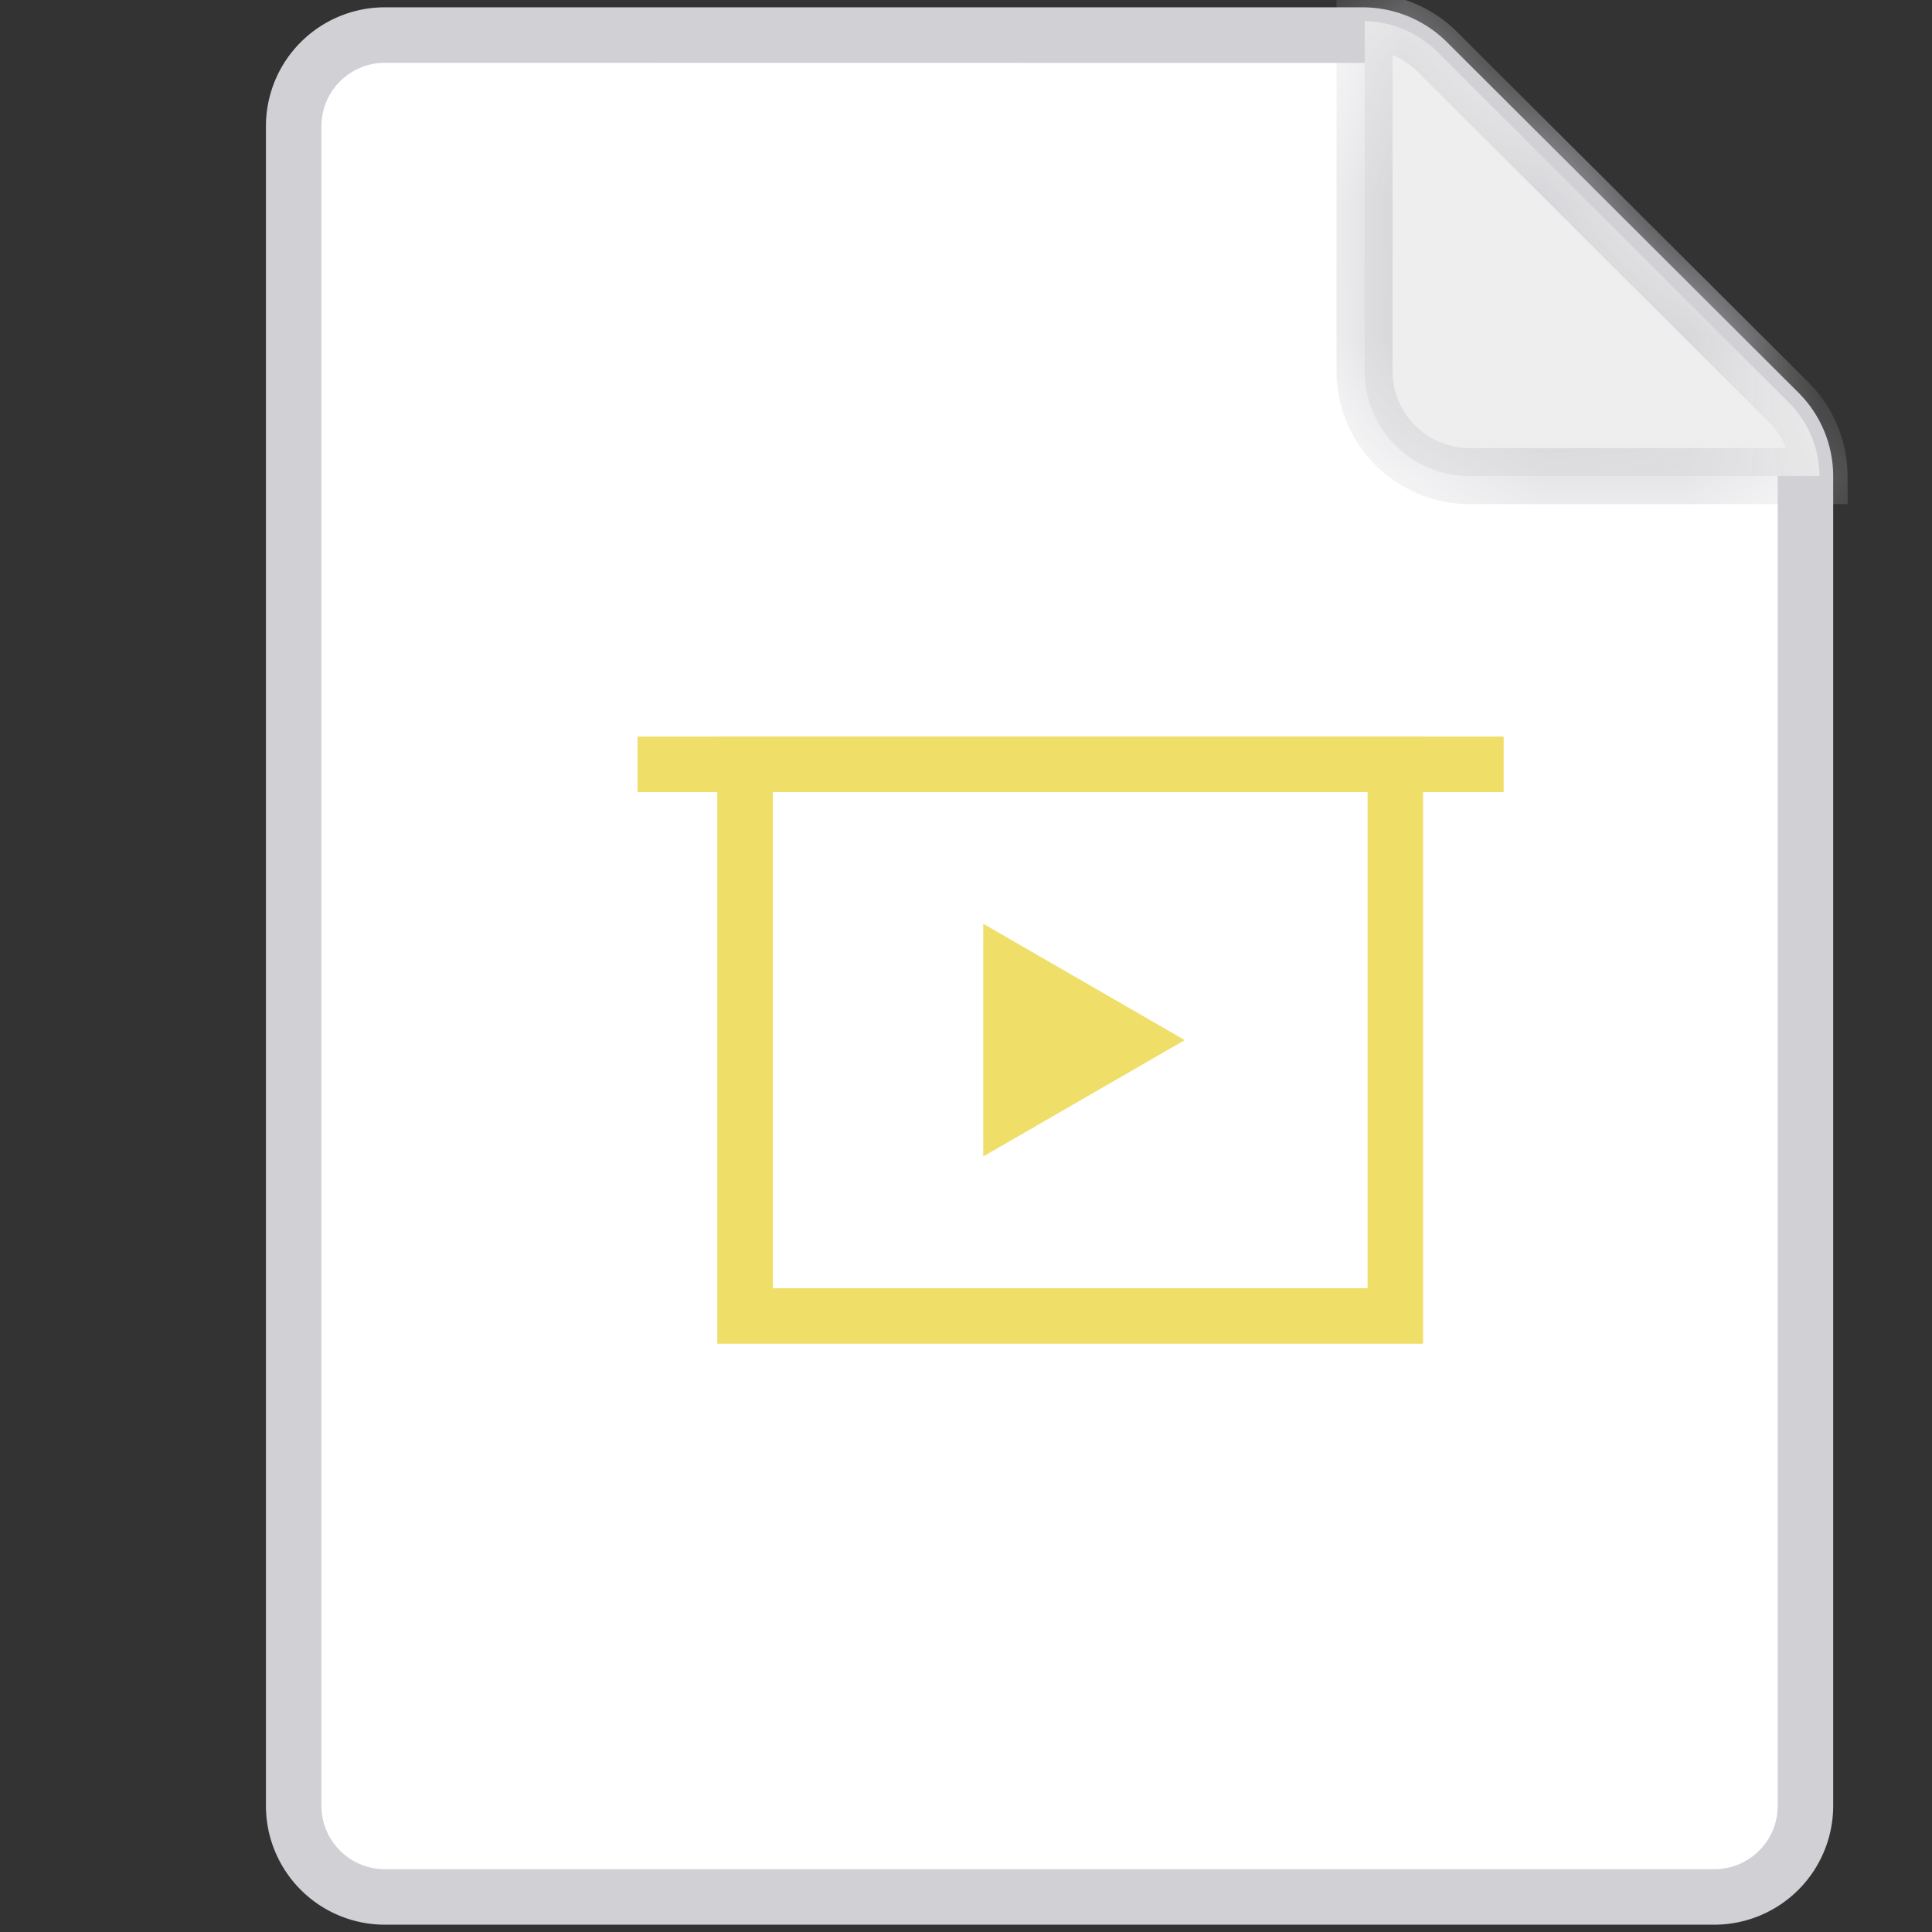 <svg data-tags="whatsapp,thumbnail" xmlns="http://www.w3.org/2000/svg" viewBox="0 0 14 14"><rect x="0" y="0" width="14" height="14" fill="#333333" stroke="none"/><defs><mask id="brand_whatsappPptThumbnail_clr__a" x="9.685" y="-.053" width="3.704" height="3.705" maskUnits="userSpaceOnUse"><path d="M13.185 3.45h-2.536a.76.76 0 0 1-.76-.761V.153a.76.76 0 0 1 .526.222l2.546 2.54a.76.76 0 0 1 .224.535Z" fill="#fff" fill-rule="evenodd"/></mask></defs><path d="M2.128.914a.66.66 0 0 1 .66-.66h7.09a.66.66 0 0 1 .465.193l2.547 2.54a.66.66 0 0 1 .193.467v9.633a.66.66 0 0 1-.659.659H2.787a.66.66 0 0 1-.66-.66Z" fill="#fff"/><path d="M12.424 13.947H2.787a.862.862 0 0 1-.86-.86V.914a.862.862 0 0 1 .86-.861h7.09a.868.868 0 0 1 .608.252l2.547 2.54a.854.854 0 0 1 .252.609v9.633a.862.862 0 0 1-.86.86ZM2.787.455a.46.46 0 0 0-.458.459v12.173a.46.46 0 0 0 .458.458h9.637a.459.459 0 0 0 .458-.458V3.454a.453.453 0 0 0-.134-.325L10.2.59a.46.46 0 0 0-.323-.134Z" fill="#d0d0d5"/><path d="M13.185 3.45h-2.536a.76.76 0 0 1-.76-.761V.153a.76.76 0 0 1 .526.222l2.546 2.54a.76.76 0 0 1 .224.535Z" fill="#eee" fill-rule="evenodd"/><g mask="url(#brand_whatsappPptThumbnail_clr__a)"><path d="M13.185 3.45v.203h.204l-.001-.204ZM9.888.153l.003-.203-.206-.003v.206Zm.527.222-.143.144Zm2.546 2.54-.143.143Zm.224.332h-2.536v.406h2.536Zm-2.536 0a.558.558 0 0 1-.558-.558h-.406a.964.964 0 0 0 .964.964Zm-.558-.558V.153h-.406v2.536ZM9.885.356a.558.558 0 0 1 .387.163l.286-.288a.964.964 0 0 0-.667-.281Zm.387.163 2.546 2.54.287-.288-2.547-2.54Zm2.546 2.54a.558.558 0 0 1 .164.392l.406-.002a.964.964 0 0 0-.283-.678Z" fill="#d0d0d5"/></g><path d="M10.312 9.737H5.198v-4.4h5.114ZM5.6 9.335h4.31V5.74H5.6Z" fill="#efde67"/><path fill="#efde67" d="M4.62 5.338h6.276v.402H4.62zM8.184 7.537l-.858-.495v.991l.858-.496z"/><path d="M7.125 8.38V6.694l1.46.843Zm.402-.99v.294l.255-.147Z" fill="#efde67"/></svg>